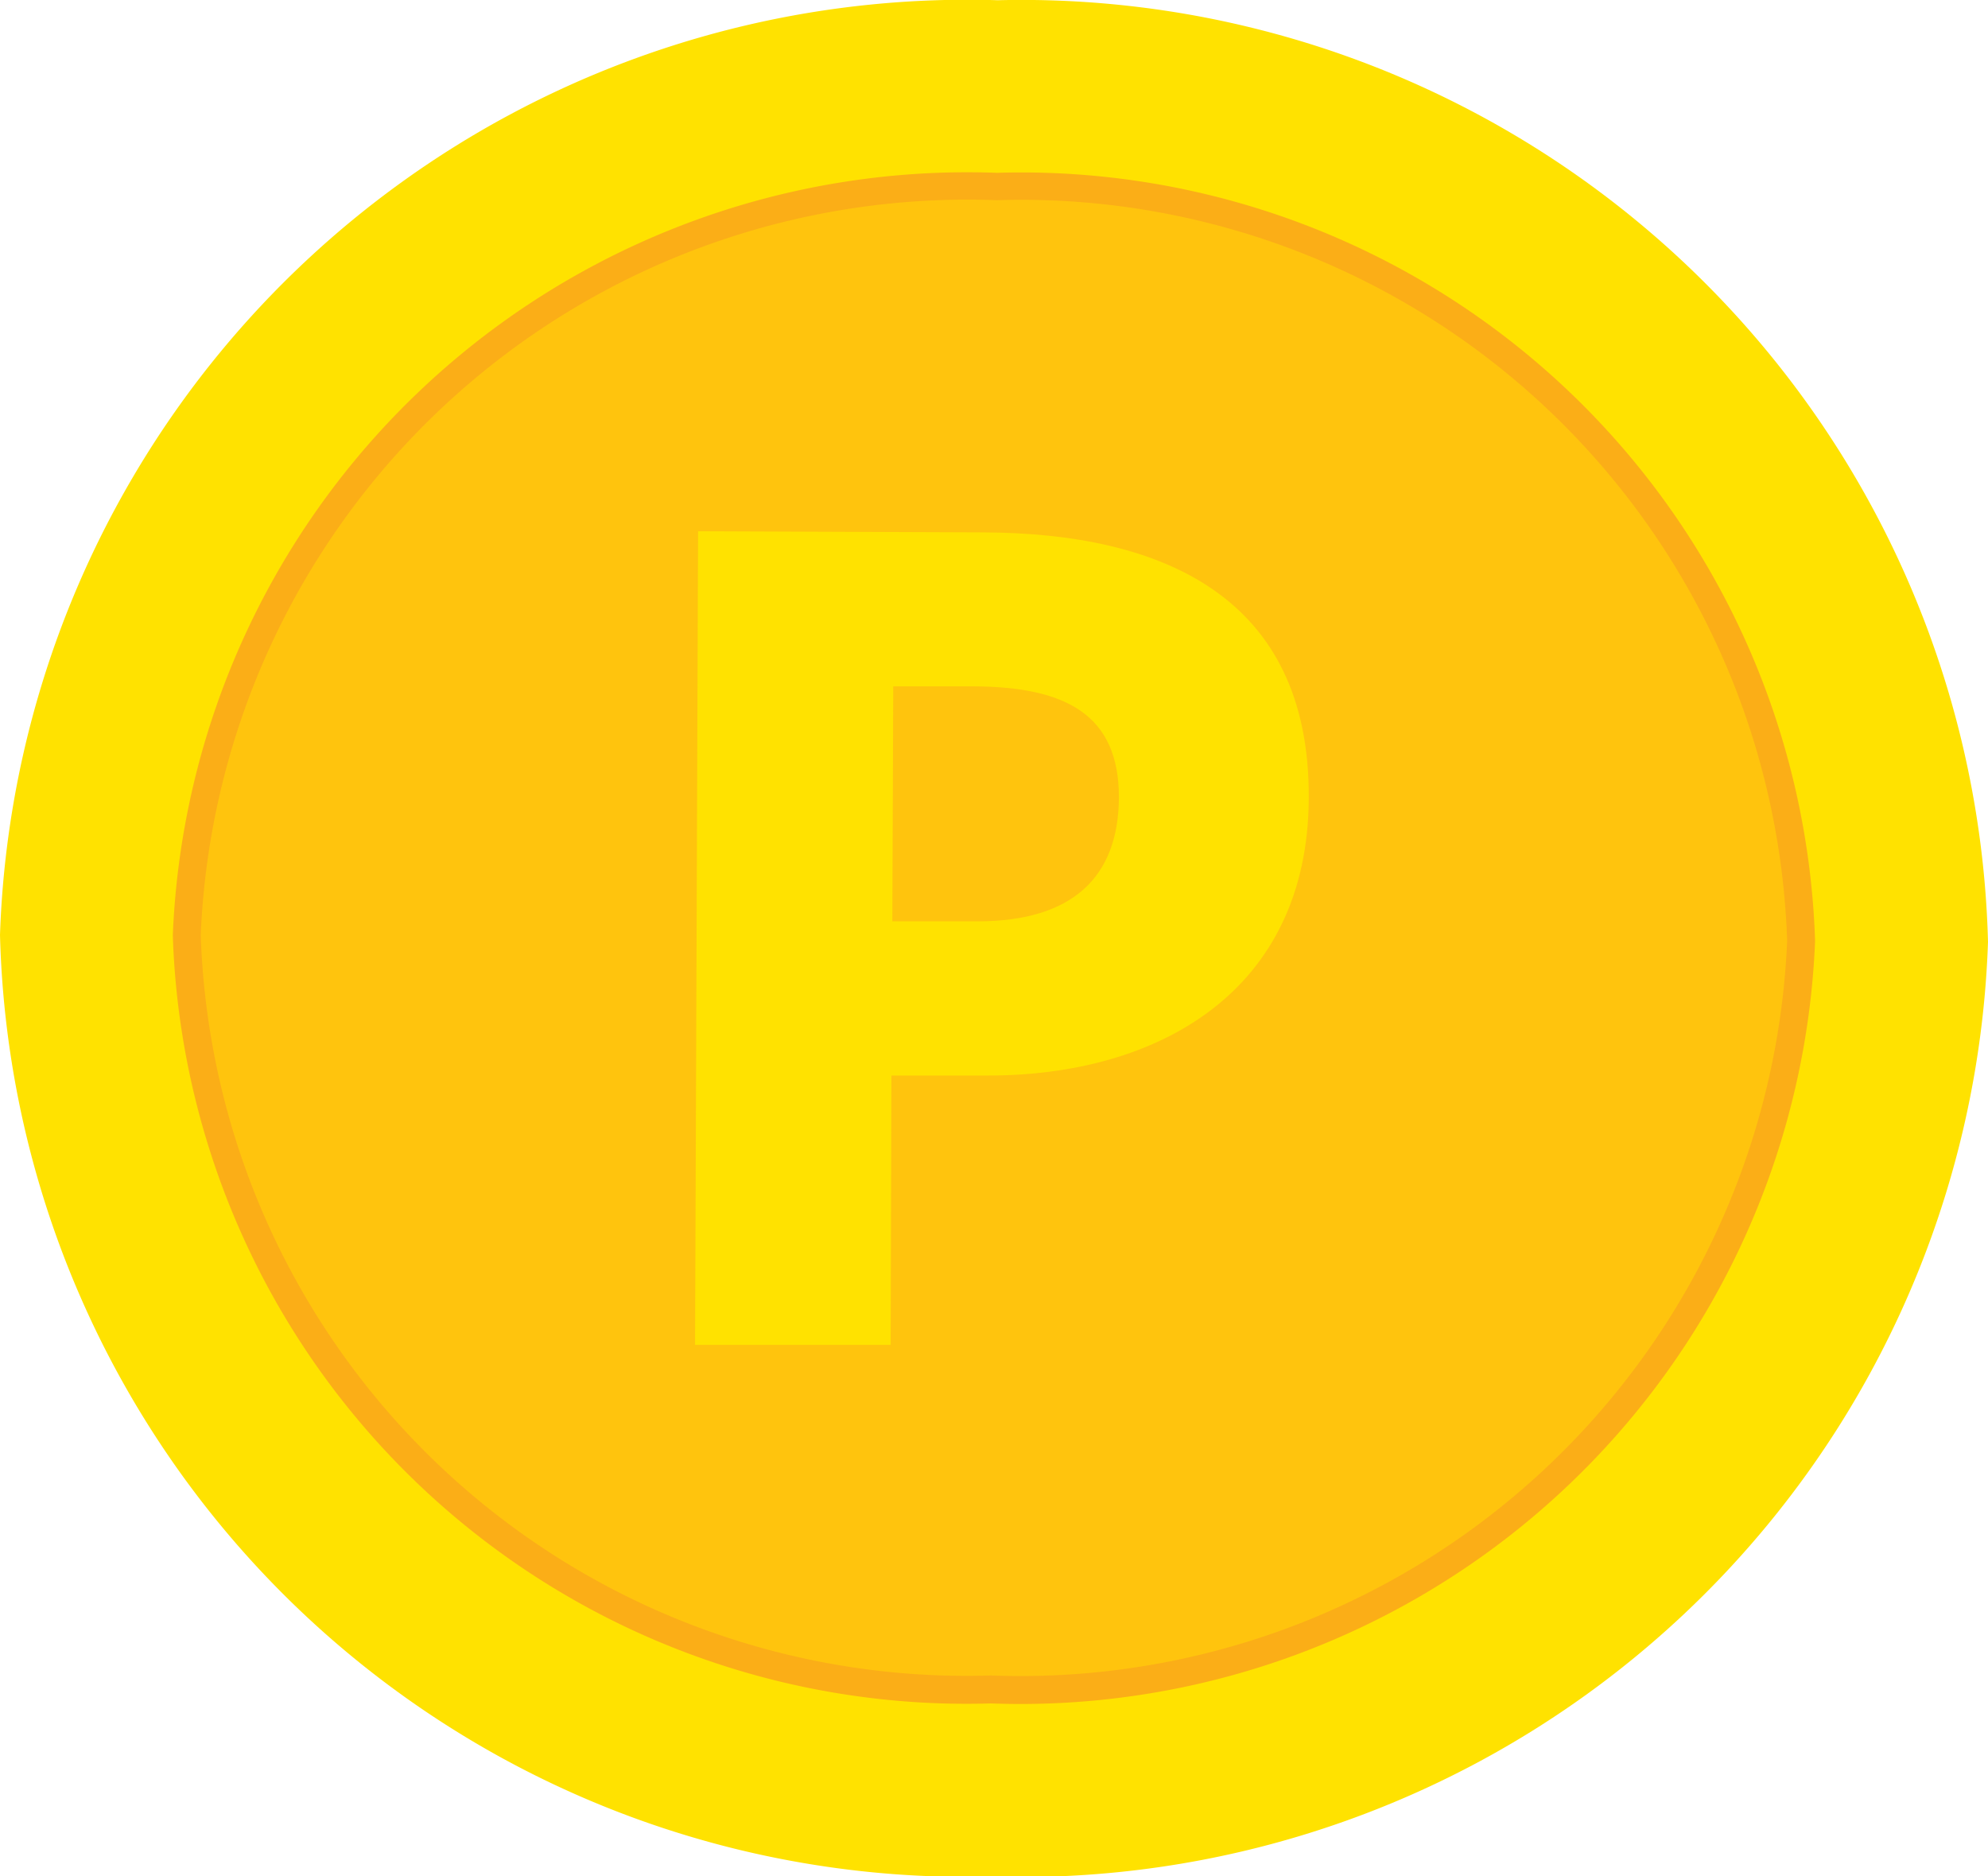<svg xmlns="http://www.w3.org/2000/svg" width="17.716" height="16.72" viewBox="0 0 17.716 16.72">
  <g id="그룹_590" data-name="그룹 590" transform="translate(0)">
    <g id="그룹_556" data-name="그룹 556" transform="translate(0 0)">
      <g id="그룹_552" data-name="그룹 552" transform="translate(0 0)">
        <path id="패스_1787" data-name="패스 1787" d="M-242.943,358.6a8.615,8.615,0,0,0,8.825,8.391,8.624,8.624,0,0,0,8.891-8.329,8.615,8.615,0,0,0-8.825-8.391,8.624,8.624,0,0,0-8.891,8.329" transform="translate(242.943 -350.269)" fill="#ffe200"/>
      </g>
      <g id="그룹_553" data-name="그룹 553" transform="translate(1.54 1.54)">
        <path id="패스_1788" data-name="패스 1788" d="M-185.888,414.115a7.077,7.077,0,0,0,7.29,6.845,7.086,7.086,0,0,0,7.345-6.794,7.077,7.077,0,0,0-7.29-6.845,7.086,7.086,0,0,0-7.345,6.794" transform="translate(185.888 -407.321)" fill="#fbae17"/>
      </g>
      <g id="그룹_554" data-name="그룹 554" transform="translate(1.789 1.789)">
        <path id="패스_1789" data-name="패스 1789" d="M-176.667,423.091a6.829,6.829,0,0,0,7.042,6.595,6.838,6.838,0,0,0,7.095-6.546,6.829,6.829,0,0,0-7.042-6.6,6.838,6.838,0,0,0-7.095,6.546" transform="translate(176.667 -416.545)" fill="#ffc40d"/>
      </g>
      <g id="그룹_555" data-name="그룹 555" transform="translate(6.194 4.734)">
        <path id="패스_1790" data-name="패스 1790" d="M1.389,538.15l2.542.01c1.6.006,2.91.576,2.9,2.367-.006,1.724-1.343,2.478-2.872,2.473l-.847,0L3.105,545.4,1.362,545.4Zm2.49,3.476c.847,0,1.258-.395,1.26-1.106,0-.73-.464-.985-1.3-.988l-.711,0-.008,2.094Z" transform="translate(-1.362 -538.15)" fill="#ffe200"/>
      </g>
    </g>
  </g>
</svg>
